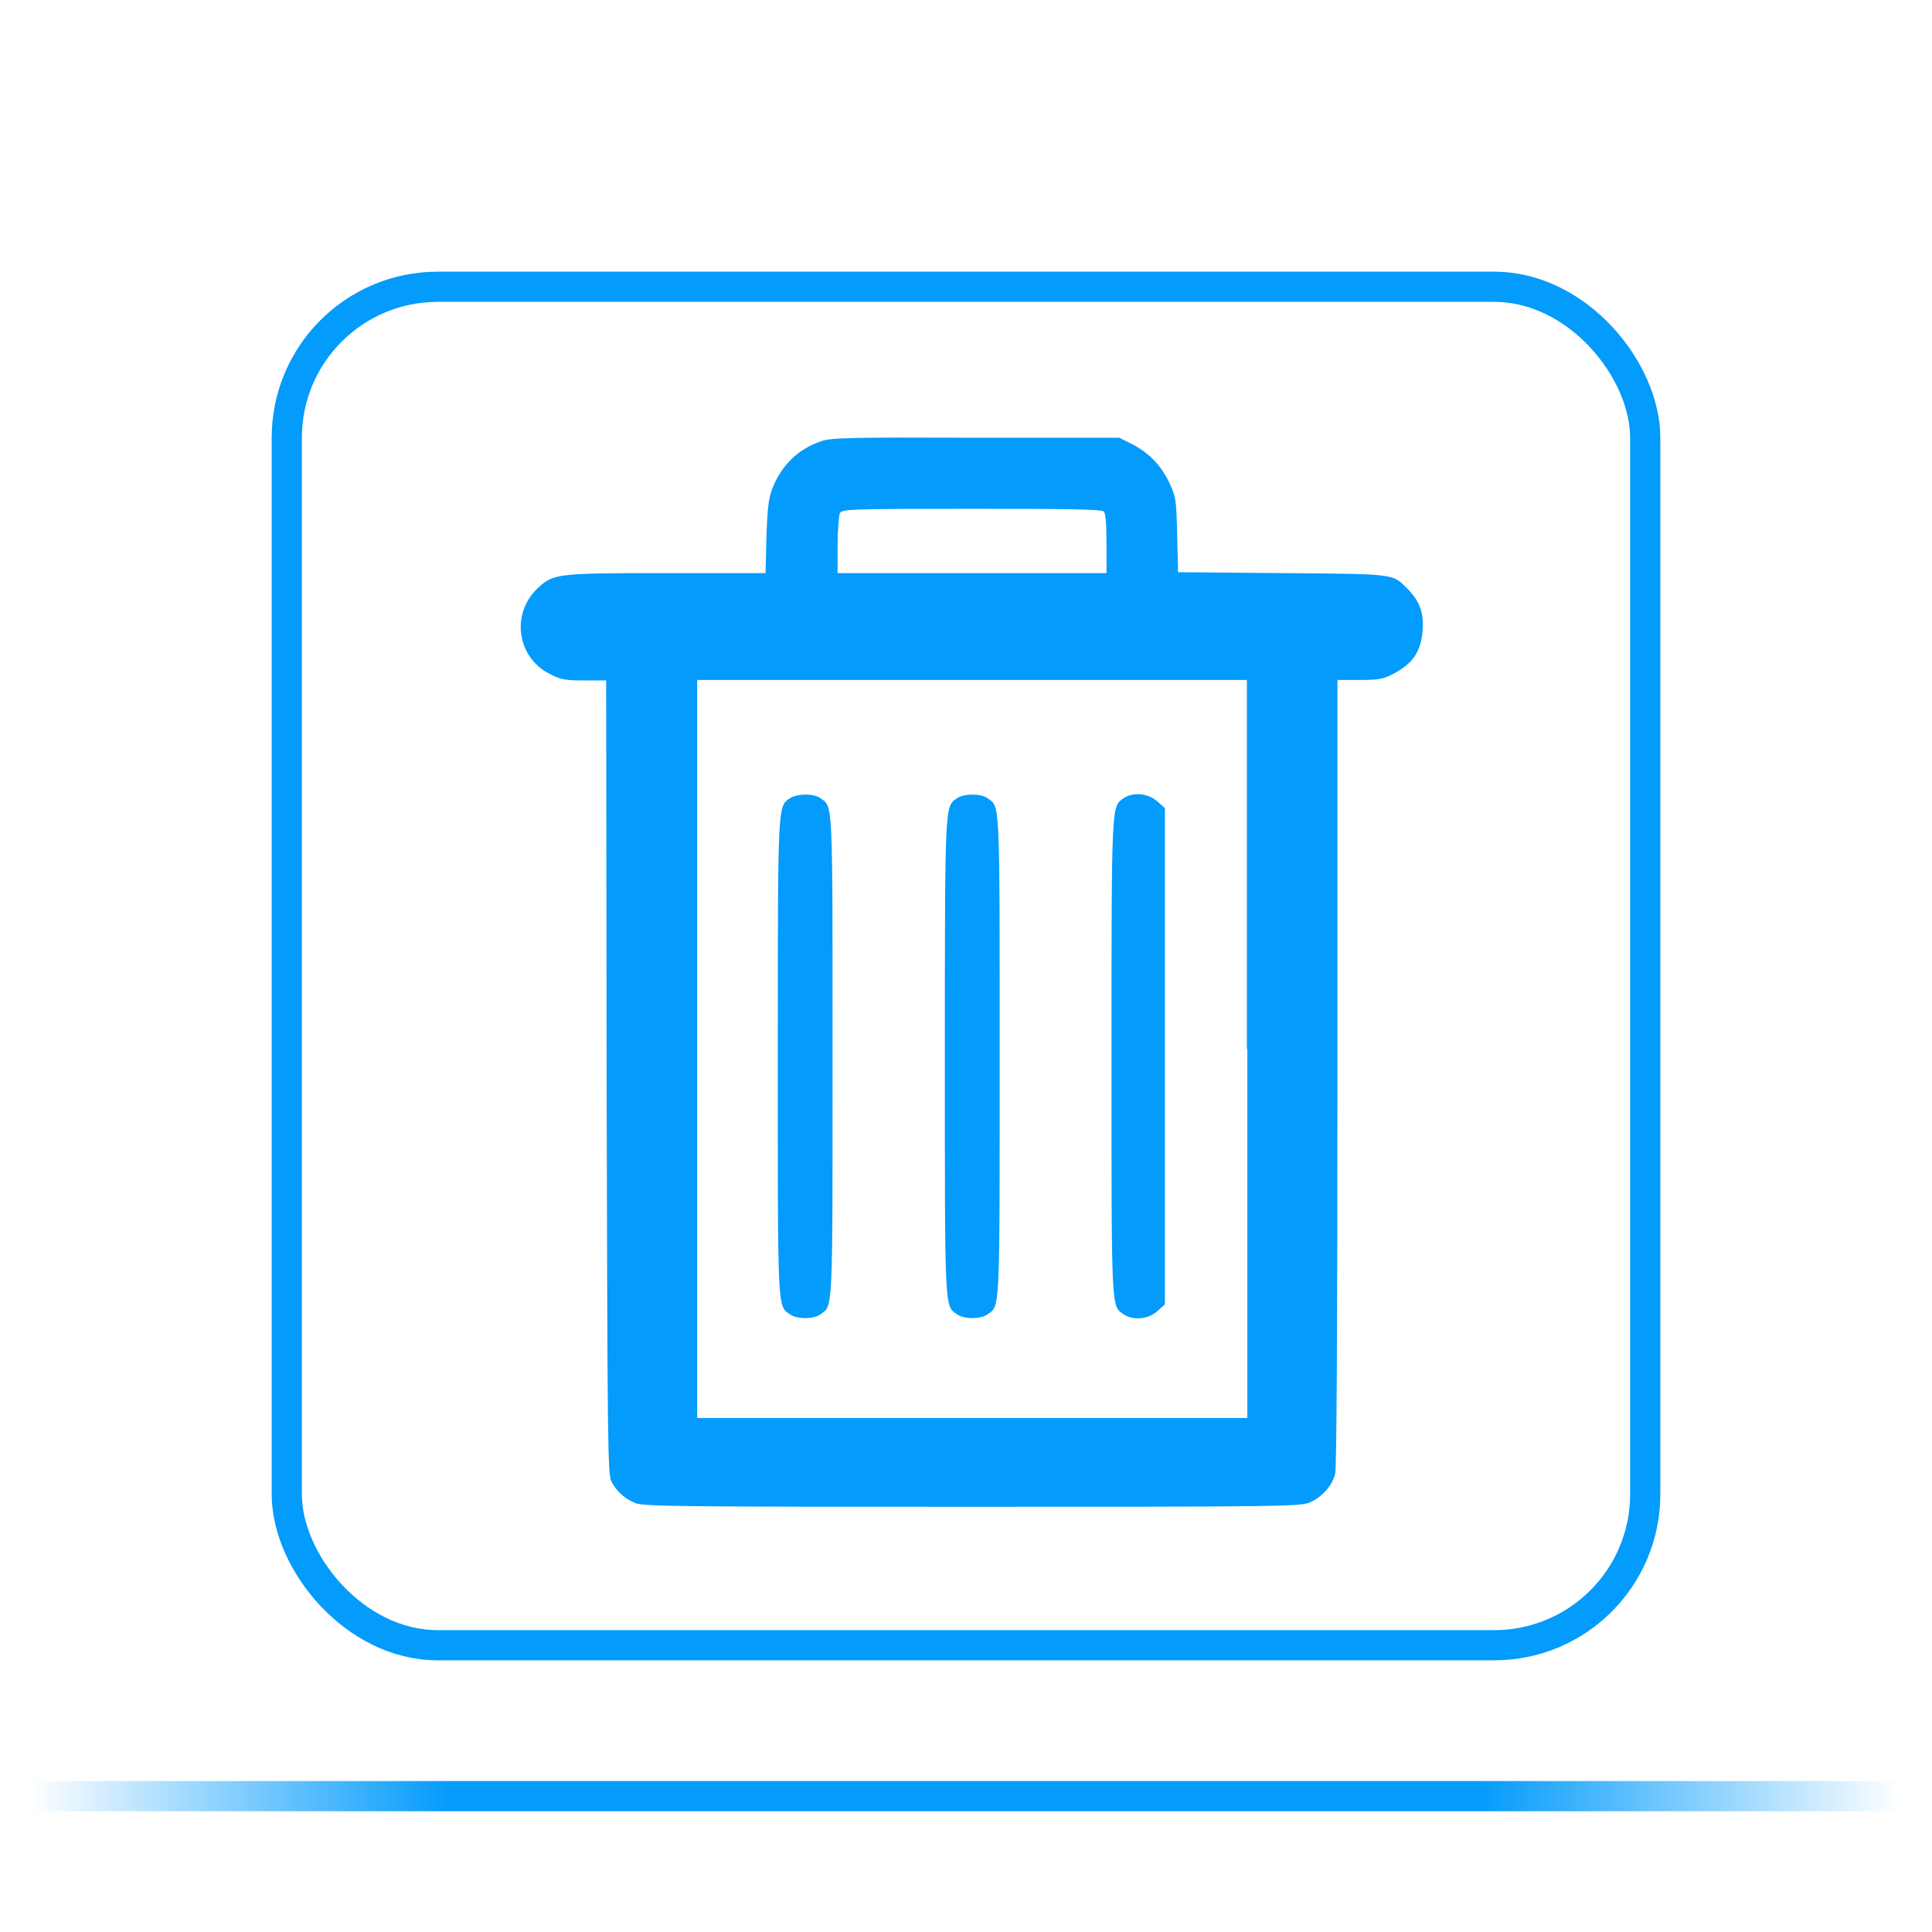 <?xml version="1.0" encoding="UTF-8"?>
<svg width="64" height="64" version="1.1" xmlns="http://www.w3.org/2000/svg" xmlns:cc="http://creativecommons.org/ns#" xmlns:dc="http://purl.org/dc/elements/1.1/" xmlns:rdf="http://www.w3.org/1999/02/22-rdf-syntax-ns#" xmlns:xlink="http://www.w3.org/1999/xlink">
 <defs>
 <style type="text/css" id="current-color-scheme">
            .ColorScheme-Text {
                color:#039bfc;
            }
        </style>

        <filter id="glow" x="-50%" y="-50%" width="200%" height="200%">
            <feComponentTransfer in="SourceAlpha" result="adjustedAlpha">
                <feFuncA type="table" tableValues="0 0.5 1"/>
            </feComponentTransfer>
            <feGaussianBlur in="adjustedAlpha" stdDeviation="2" result="blur"/>
            <feFlood flood-color="#039bfc" result="color"/>
            <feComposite in="color" in2="blur" operator="in" result="softGlowColored"/>
            <feMerge>
                <feMergeNode in="softGlowColored"/>
                <feMergeNode in="SourceGraphic"/>
            </feMerge>
        </filter>

  <linearGradient id="b" x1="399.57" x2="399.57" y1="545.8" y2="517.8" gradientTransform="matrix(2.143 0 0 2.143 -723.44 -1107.5)" gradientUnits="userSpaceOnUse">
   <stop stop-color="#3889e9" offset="0"/>
   <stop stop-color="#5ea5fb" offset="1"/>
  </linearGradient>
  <linearGradient id="b-3" x1="399.57" x2="399.57" y1="545.8" y2="517.8" gradientTransform="matrix(2.143 0 0 2.143 -753.02 -1107.5)" gradientUnits="userSpaceOnUse">
   <stop stop-color="#3889e9" offset="0"/>
   <stop stop-color="#5ea5fb" offset="1"/>
  </linearGradient>
  <linearGradient id="linearGradient1299" x1="5" x2="195" y1="174.76" y2="174.76" gradientTransform="matrix(.326 0 0 .095 -.632 42.834)" gradientUnits="userSpaceOnUse">
   <stop stop-color="#039bfc" stop-opacity="0" offset="0"/>
   <stop stop-color="#039bfc" offset=".225"/>
   <stop stop-color="#039bfc" offset=".5"/>
   <stop stop-color="#039bfc" offset=".775"/>
   <stop stop-color="#039bfc" stop-opacity="0" offset="1"/>
  </linearGradient>
 </defs>

 <circle cx="134.94" cy="32.044" r="0" fill="url(#b)" stroke-width="1.571"/>
 <circle cx="105.36" cy="32.044" r="0" fill="url(#b-3)" stroke-width="1.571"/>
 <rect x="1" y="59" width="62.001" height="1" ry="0" fill="url(#linearGradient1299)" stroke-width="3.78" style="mix-blend-mode:normal;paint-order:stroke fill markers" filter="url(#glow)"/>
 <g stroke-linecap="round" stroke-linejoin="round">
  <rect x="9.5" y="9.5" width="45" height="45" ry="5" fill="none" stroke="#039bfc" style="paint-order:stroke fill markers" filter="url(#glow)"/>
 </g>
 <g transform="translate(13,13) scale(0.15)">
	<path style="fill:#039bfc;fill-opacity:1;stroke:none" d="M94.6,10.8c-5,1.7-8.7,5.3-10.7,10.4c-0.8,2.1-1.1,4.3-1.3,10.7l-0.2,8h-22c-24.5,0-24.9,0.1-28.5,3.5c-5.7,5.6-4.4,15,2.7,18.7c2.5,1.3,3.4,1.5,7.7,1.5h4.9l0.1,87.7c0.2,80.5,0.2,87.8,1.1,89.3c1.2,2.2,2.9,3.7,5.3,4.7c1.7,0.7,10.2,0.8,74.4,0.8c69.2,0,72.6-0.1,74.6-1c2.6-1.2,4.8-3.6,5.5-6.3c0.3-1.3,0.5-30.6,0.5-88.6V63.5h4.9c4.4,0,5.3-0.2,7.7-1.5c4.1-2.2,5.9-4.9,6.2-9.5c0.3-4-0.7-6.5-3.4-9.2c-3.3-3.3-2.5-3.2-27.6-3.4l-23-0.2l-0.2-8.3c-0.2-8.2-0.3-8.4-1.9-11.8c-1.9-3.8-4.6-6.5-8.5-8.4l-2.4-1.2L128.8,10C100.9,9.9,96.7,10,94.6,10.8z M157.1,26.3c0.4,0.4,0.6,2.8,0.6,7.1v6.5H128H98.3v-6.1c0-3.3,0.3-6.5,0.5-7.1c0.5-0.9,1.4-1,29.1-1C149.4,25.7,156.6,25.8,157.1,26.3z M188.8,145v81.5H128H67.3V145V63.5H128h60.7V145z"/><path style="fill:#039bfc;fill-opacity:1;stroke:none" d="M87.8,89.6c-2.7,1.9-2.7,0.4-2.7,57c0,56.6-0.1,55.1,2.7,57c1.6,1.1,5.2,1.1,6.7,0c2.8-2,2.7,0.5,2.7-57c0-57.5,0.1-55-2.7-57C93,88.5,89.4,88.6,87.8,89.6z"/><path style="fill:#039bfc;fill-opacity:1;stroke:none" d="M124.7,89.6c-2.7,1.9-2.7,0.4-2.7,57c0,56.6-0.1,55.1,2.7,57c1.6,1.1,5.2,1.1,6.7,0c2.8-2,2.7,0.5,2.7-57c0-57.5,0.1-55-2.7-57C129.8,88.5,126.2,88.6,124.7,89.6z"/><path style="fill:#039bfc;fill-opacity:1;stroke:none" d="M161.5,89.6c-2.7,1.9-2.7,0.4-2.7,57c0,56.6-0.1,55.1,2.7,57c2.1,1.4,5.4,1.1,7.4-0.7l1.7-1.5v-54.8V91.8l-1.7-1.5C166.9,88.5,163.5,88.2,161.5,89.6z"/>
 </g>
</svg>
